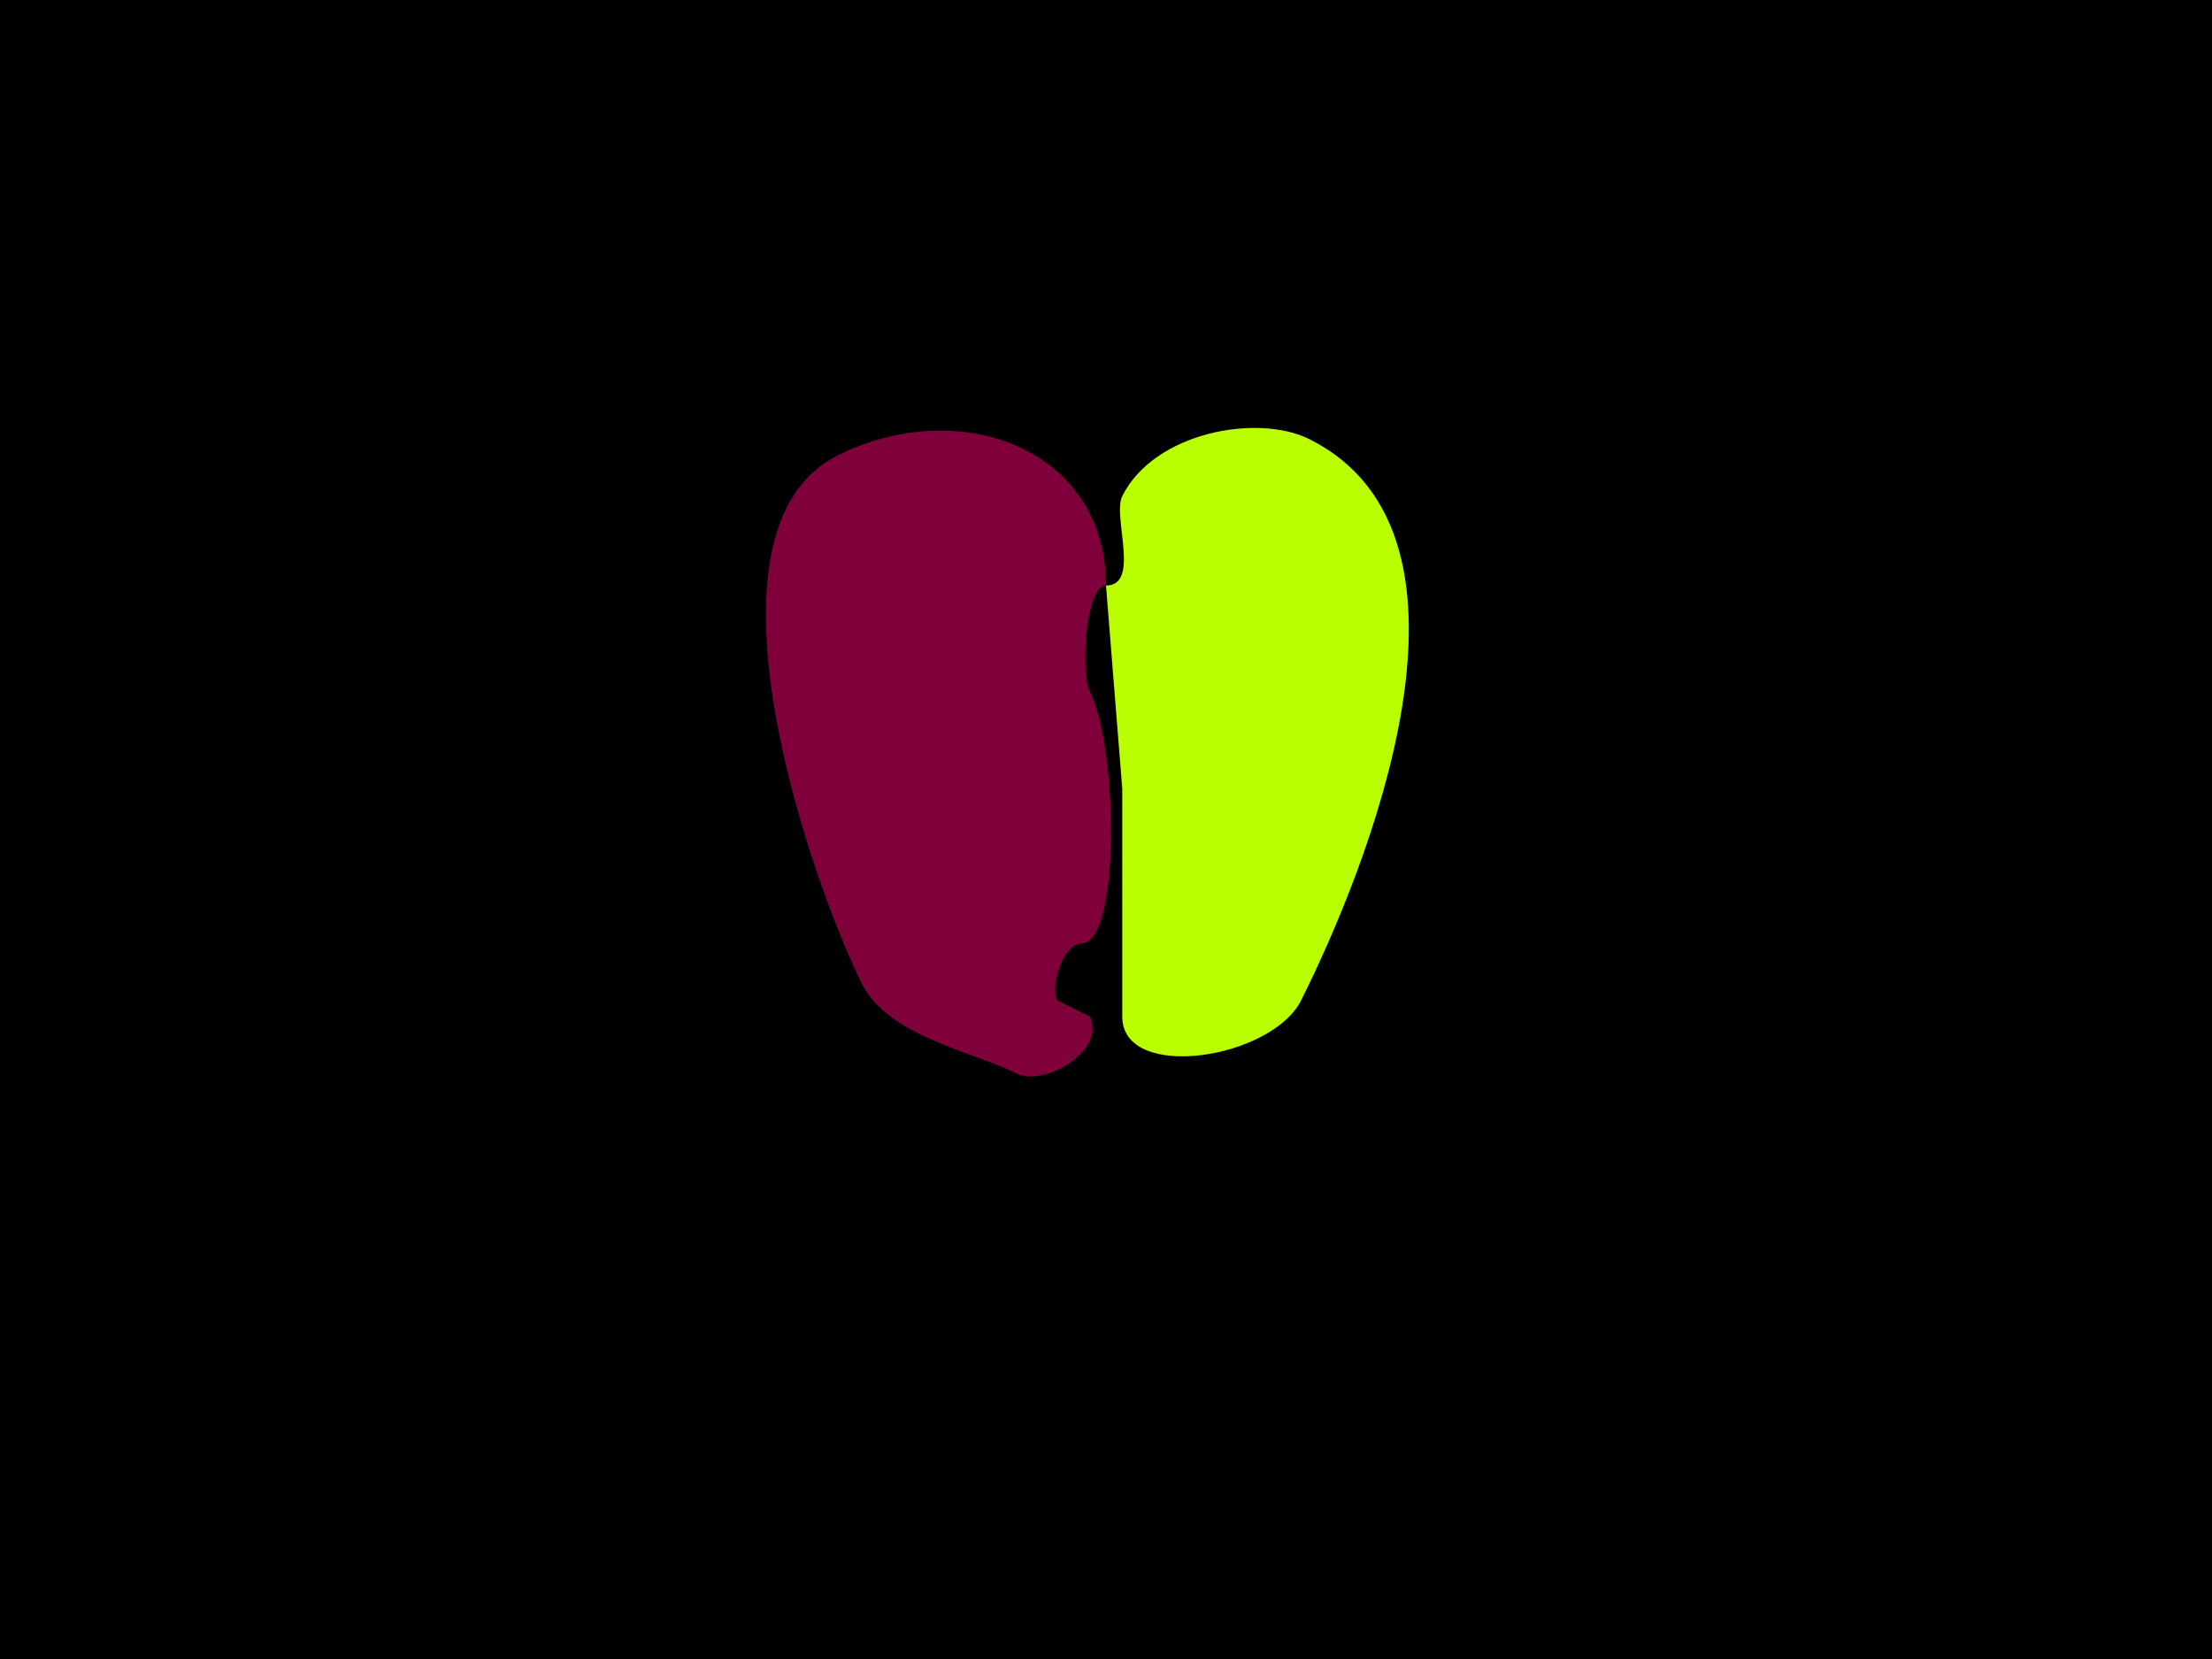 <svg xmlns="http://www.w3.org/2000/svg" xmlns:xlink="http://www.w3.org/1999/xlink" height="102" width="136">
<g>
<rect width="136" height="102" fill="#000000"  stroke-width="0" /> 
<path  fill="#BAFF00" stroke-width="0" stroke="#BAFF00" d = " M68 36 L69,48.5 C69,53.114 69,59.171 69,62.5 69,66.551 78.191,65.118 80,61.5 83.905,53.689 92.436,32.968 80.5,27 77.323,25.411 70.968,26.564 69,30.5 68.381,31.738 70.144,36 68,36  Z"/>

<path  fill="#7F003A" stroke-width="0" stroke="#7F003A" d = " M68 36 C68,27.578 58.983,24.259 51.5,28 42.206,32.647 50.031,54.562 53,60.5 54.607,63.715 59.811,64.656 62.5,66 64.208,66.854 68.037,64.574 67,62.5 L65,61.5 C64.561,60.622 65.368,58 66.5,58 68.872,58 68.777,46.054 67,42.5 66.43,41.36 66.737,36 68,36  Z"/>

</g>
</svg>
